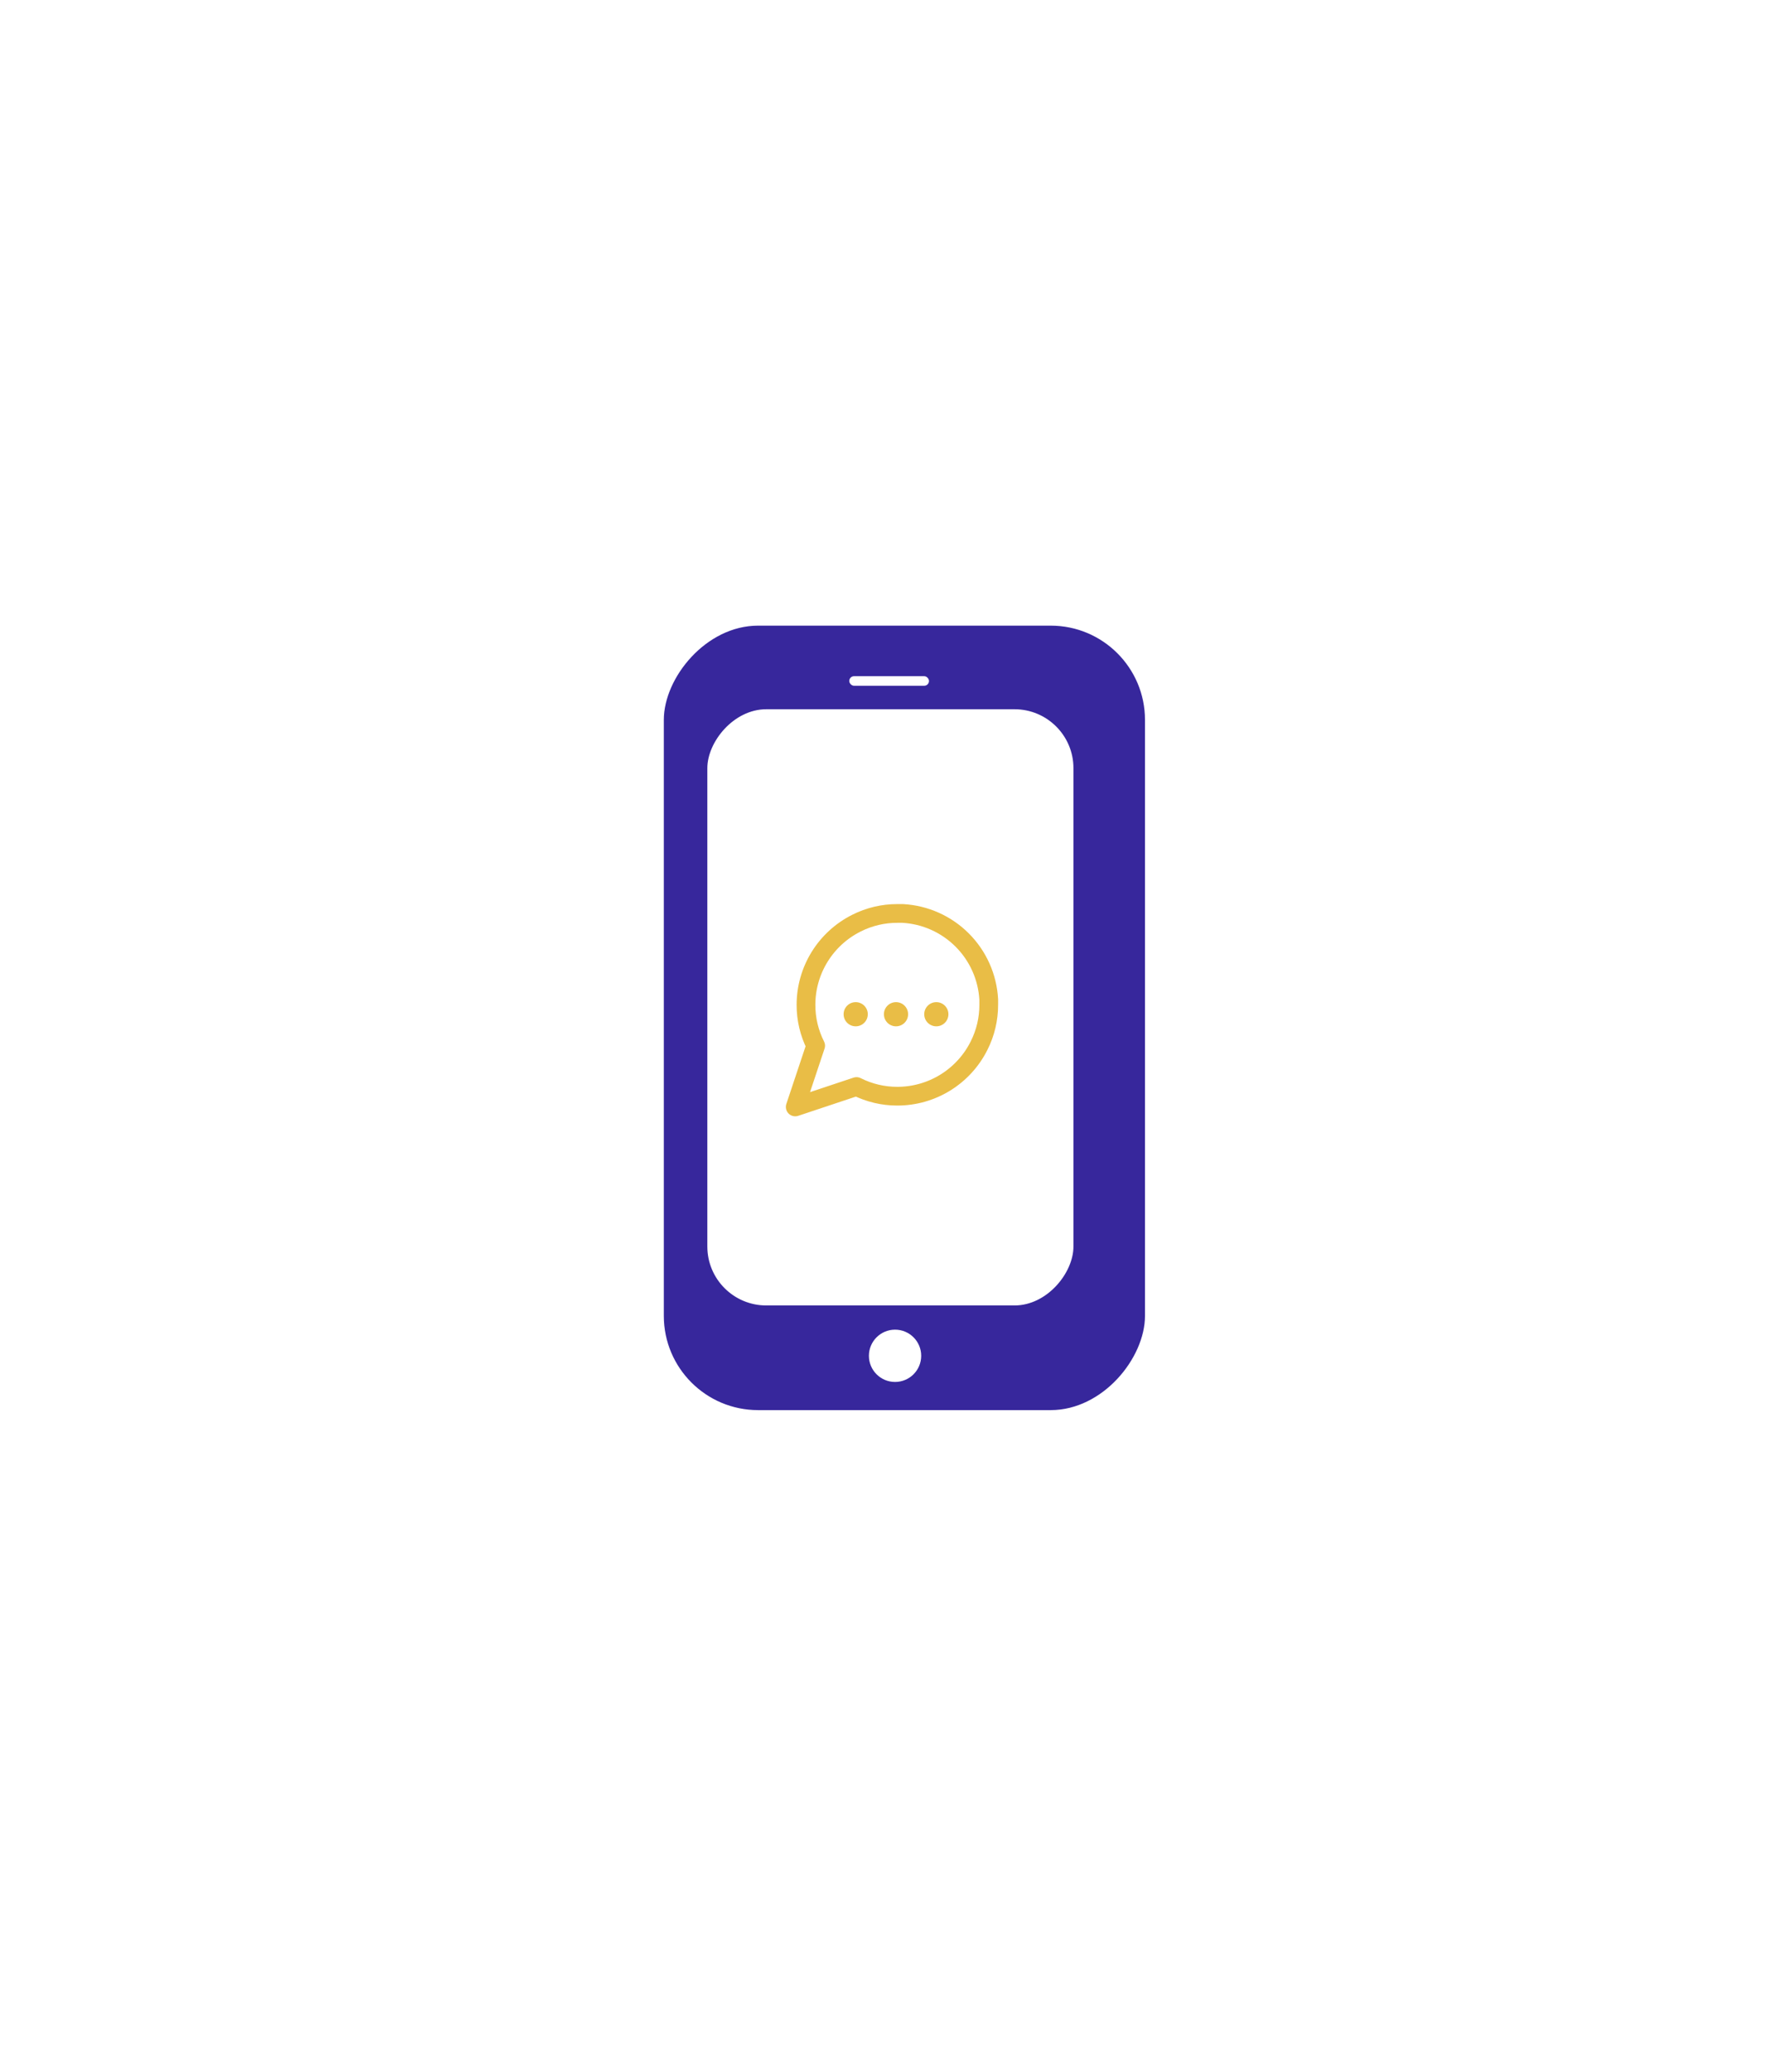 <svg width="151" height="177" viewBox="0 0 151 177" fill="none" xmlns="http://www.w3.org/2000/svg">
<g filter="url(#filter0_d)">
<g filter="url(#filter1_ii)">
<rect width="41.095" height="67.003" rx="8.051" transform="matrix(-1 0 0 1 107 37)" fill="#37279C"/>
</g>
<g filter="url(#filter2_i)">
<rect width="31.268" height="50.922" rx="5.032" transform="matrix(-1 0 0 1 102.13 42.905)" fill="white"/>
</g>
<g filter="url(#filter3_i)">
<circle r="2.233" transform="matrix(-1 0 0 1 86.278 98.741)" fill="white"/>
</g>
<g filter="url(#filter4_i)">
<rect x="83.064" y="39.996" width="6.809" height="0.817" rx="0.409" fill="white"/>
</g>
<path d="M95.285 67.757C95.288 68.969 95.005 70.164 94.458 71.246C93.811 72.542 92.815 73.632 91.582 74.395C90.35 75.157 88.93 75.561 87.481 75.561C86.269 75.564 85.073 75.281 83.992 74.735L78.758 76.479L80.503 71.246C79.957 70.164 79.673 68.969 79.677 67.757C79.677 66.308 80.081 64.888 80.843 63.656C81.605 62.423 82.696 61.427 83.992 60.779C85.073 60.233 86.269 59.95 87.481 59.953H87.94C89.853 60.059 91.661 60.867 93.016 62.222C94.371 63.577 95.179 65.385 95.285 67.298V67.757Z" stroke="#E9BD46" stroke-width="1.6" stroke-linecap="round" stroke-linejoin="round"/>
<circle cx="83.923" cy="68.561" r="1.033" fill="#E9BD46"/>
<circle cx="87.366" cy="68.561" r="1.033" fill="#E9BD46"/>
<circle cx="90.809" cy="68.561" r="1.033" fill="#E9BD46"/>
</g>
<defs>
<filter id="filter0_d" x="0.866" y="0.867" width="149.493" height="175.401" filterUnits="userSpaceOnUse" color-interpolation-filters="sRGB">
<feFlood flood-opacity="0" result="BackgroundImageFix"/>
<feColorMatrix in="SourceAlpha" type="matrix" values="0 0 0 0 0 0 0 0 0 0 0 0 0 0 0 0 0 0 127 0"/>
<feOffset dx="-10.84" dy="18.066"/>
<feGaussianBlur stdDeviation="27.099"/>
<feColorMatrix type="matrix" values="0 0 0 0 0.216 0 0 0 0 0.153 0 0 0 0 0.612 0 0 0 0.5 0"/>
<feBlend mode="normal" in2="BackgroundImageFix" result="effect1_dropShadow"/>
<feBlend mode="normal" in="SourceGraphic" in2="effect1_dropShadow" result="shape"/>
</filter>
<filter id="filter1_ii" x="64.285" y="33.751" width="45.965" height="71.873" filterUnits="userSpaceOnUse" color-interpolation-filters="sRGB">
<feFlood flood-opacity="0" result="BackgroundImageFix"/>
<feBlend mode="normal" in="SourceGraphic" in2="BackgroundImageFix" result="shape"/>
<feColorMatrix in="SourceAlpha" type="matrix" values="0 0 0 0 0 0 0 0 0 0 0 0 0 0 0 0 0 0 127 0" result="hardAlpha"/>
<feOffset dx="3.25" dy="-3.249"/>
<feGaussianBlur stdDeviation="2.516"/>
<feComposite in2="hardAlpha" operator="arithmetic" k2="-1" k3="1"/>
<feColorMatrix type="matrix" values="0 0 0 0 0 0 0 0 0 0 0 0 0 0 0 0 0 0 0.25 0"/>
<feBlend mode="normal" in2="shape" result="effect1_innerShadow"/>
<feColorMatrix in="SourceAlpha" type="matrix" values="0 0 0 0 0 0 0 0 0 0 0 0 0 0 0 0 0 0 127 0" result="hardAlpha"/>
<feOffset dx="-1.62" dy="1.62"/>
<feGaussianBlur stdDeviation="2.516"/>
<feComposite in2="hardAlpha" operator="arithmetic" k2="-1" k3="1"/>
<feColorMatrix type="matrix" values="0 0 0 0 1 0 0 0 0 1 0 0 0 0 1 0 0 0 0.3 0"/>
<feBlend mode="normal" in2="effect1_innerShadow" result="effect2_innerShadow"/>
</filter>
<filter id="filter2_i" x="70.862" y="42.513" width="31.658" height="51.315" filterUnits="userSpaceOnUse" color-interpolation-filters="sRGB">
<feFlood flood-opacity="0" result="BackgroundImageFix"/>
<feBlend mode="normal" in="SourceGraphic" in2="BackgroundImageFix" result="shape"/>
<feColorMatrix in="SourceAlpha" type="matrix" values="0 0 0 0 0 0 0 0 0 0 0 0 0 0 0 0 0 0 127 0" result="hardAlpha"/>
<feOffset dx="0.39" dy="-0.393"/>
<feGaussianBlur stdDeviation="3"/>
<feComposite in2="hardAlpha" operator="arithmetic" k2="-1" k3="1"/>
<feColorMatrix type="matrix" values="0 0 0 0 0 0 0 0 0 0 0 0 0 0 0 0 0 0 0.25 0"/>
<feBlend mode="normal" in2="shape" result="effect1_innerShadow"/>
</filter>
<filter id="filter3_i" x="84.045" y="95.501" width="5.473" height="5.473" filterUnits="userSpaceOnUse" color-interpolation-filters="sRGB">
<feFlood flood-opacity="0" result="BackgroundImageFix"/>
<feBlend mode="normal" in="SourceGraphic" in2="BackgroundImageFix" result="shape"/>
<feColorMatrix in="SourceAlpha" type="matrix" values="0 0 0 0 0 0 0 0 0 0 0 0 0 0 0 0 0 0 127 0" result="hardAlpha"/>
<feOffset dx="1.006" dy="-1.006"/>
<feGaussianBlur stdDeviation="1.006"/>
<feComposite in2="hardAlpha" operator="arithmetic" k2="-1" k3="1"/>
<feColorMatrix type="matrix" values="0 0 0 0 0 0 0 0 0 0 0 0 0 0 0 0 0 0 0.25 0"/>
<feBlend mode="normal" in2="shape" result="effect1_innerShadow"/>
</filter>
<filter id="filter4_i" x="83.064" y="39.689" width="7.116" height="1.124" filterUnits="userSpaceOnUse" color-interpolation-filters="sRGB">
<feFlood flood-opacity="0" result="BackgroundImageFix"/>
<feBlend mode="normal" in="SourceGraphic" in2="BackgroundImageFix" result="shape"/>
<feColorMatrix in="SourceAlpha" type="matrix" values="0 0 0 0 0 0 0 0 0 0 0 0 0 0 0 0 0 0 127 0" result="hardAlpha"/>
<feOffset dx="0.31" dy="-0.307"/>
<feGaussianBlur stdDeviation="0.153"/>
<feComposite in2="hardAlpha" operator="arithmetic" k2="-1" k3="1"/>
<feColorMatrix type="matrix" values="0 0 0 0 0 0 0 0 0 0 0 0 0 0 0 0 0 0 0.25 0"/>
<feBlend mode="normal" in2="shape" result="effect1_innerShadow"/>
</filter>
</defs>
</svg>
